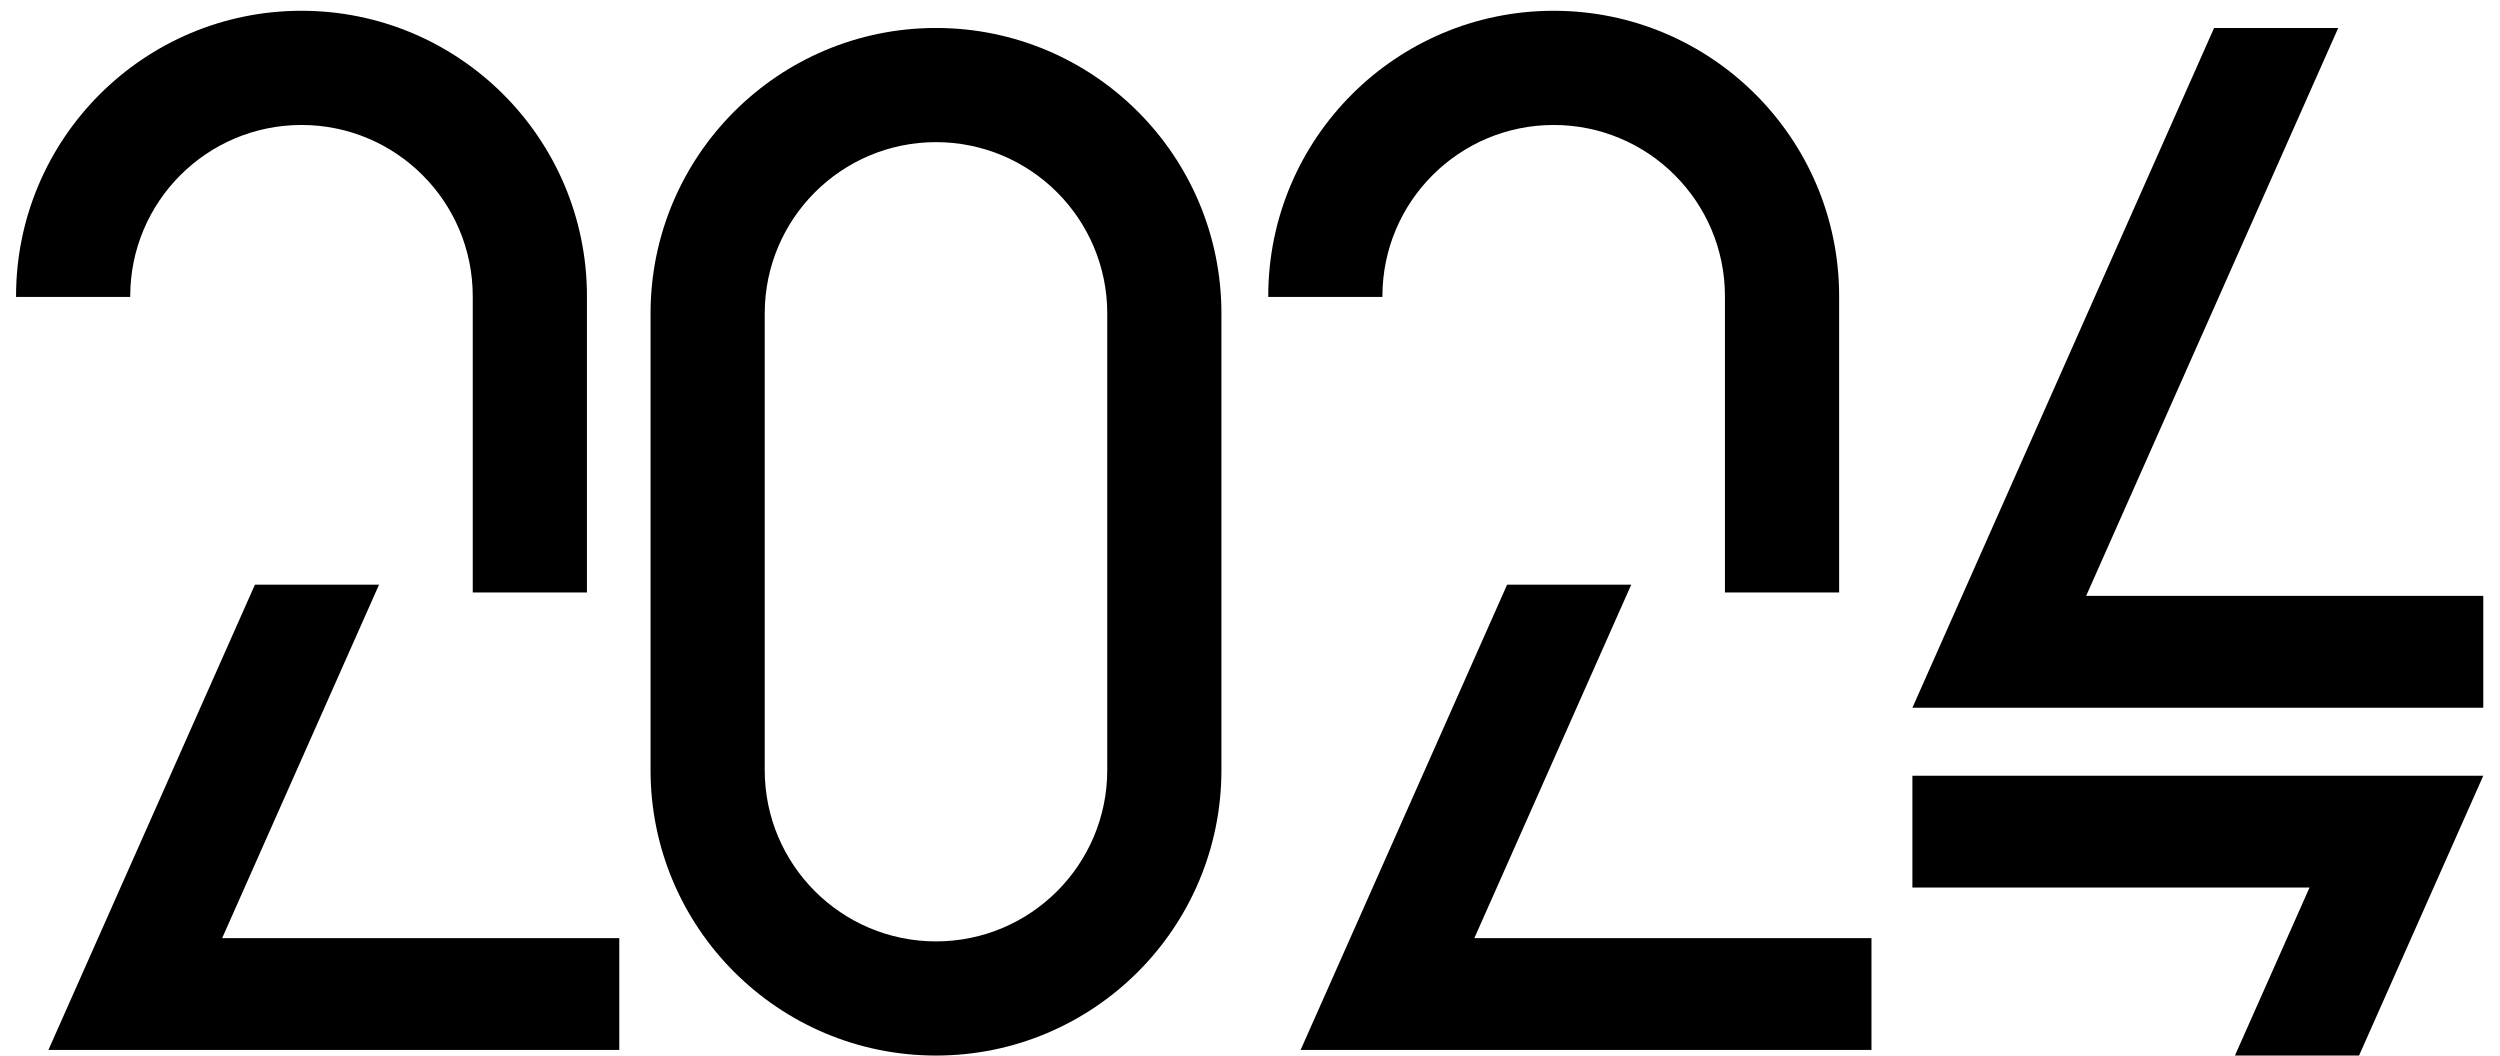 <svg width="90" height="38" viewBox="0 0 90 38" fill="none" xmlns="http://www.w3.org/2000/svg">
<path fill-rule="evenodd" clip-rule="evenodd" d="M84.929 27.926H68.846V31.952H83.143L80.457 38H84.926L89.398 27.926H84.929Z" fill="black"/>
<path fill-rule="evenodd" clip-rule="evenodd" d="M84.176 1.007H79.707L68.846 25.479H73.315H89.398V21.452H75.101L84.176 1.007Z" fill="black"/>
<path fill-rule="evenodd" clip-rule="evenodd" d="M58.724 21.049H54.256L46.822 37.798H51.288H67.373V33.772H53.077L58.724 21.049Z" fill="black"/>
<path fill-rule="evenodd" clip-rule="evenodd" d="M33.696 1.007C30.859 1.007 28.289 2.158 26.43 4.017C24.571 5.876 23.42 8.447 23.42 11.283V27.724C23.42 30.561 24.571 33.131 26.43 34.99C28.289 36.849 30.859 38 33.696 38C36.532 38 39.102 36.849 40.962 34.99C42.821 33.131 43.971 30.561 43.971 27.724V11.283C43.971 8.447 42.821 5.876 40.962 4.017C39.102 2.158 36.532 1.007 33.696 1.007ZM39.861 15.956V27.724C39.861 29.427 39.169 30.969 38.055 32.084C36.941 33.198 35.398 33.89 33.696 33.89C31.993 33.89 30.451 33.198 29.336 32.084C28.222 30.969 27.53 29.427 27.53 27.724V11.283C27.53 9.581 28.222 8.038 29.336 6.923C30.451 5.809 31.993 5.117 33.696 5.117C35.398 5.117 36.941 5.809 38.055 6.923C39.169 8.038 39.861 9.581 39.861 11.283V15.956Z" fill="black"/>
<path fill-rule="evenodd" clip-rule="evenodd" d="M62.098 10.664V21.329H66.209V10.664C66.209 7.828 65.058 5.257 63.199 3.398C61.34 1.539 58.769 0.388 55.933 0.388C53.096 0.388 50.526 1.539 48.667 3.398C46.808 5.257 45.657 7.828 45.657 10.664V10.689H49.767V10.664C49.767 8.962 50.459 7.419 51.573 6.305C52.688 5.19 54.23 4.499 55.933 4.499C57.635 4.499 59.178 5.19 60.292 6.305C61.407 7.419 62.098 8.962 62.098 10.664Z" fill="black"/>
<path fill-rule="evenodd" clip-rule="evenodd" d="M13.645 21.049H9.177L1.743 37.798H6.209H22.294V33.772H7.998L13.645 21.049Z" fill="black"/>
<path fill-rule="evenodd" clip-rule="evenodd" d="M17.019 10.664V21.329H21.13V10.664C21.13 7.828 19.979 5.257 18.12 3.398C16.26 1.539 13.69 0.388 10.854 0.388C8.017 0.388 5.447 1.539 3.588 3.398C1.729 5.257 0.578 7.828 0.578 10.664V10.689H4.688V10.664C4.688 8.962 5.38 7.419 6.494 6.305C7.609 5.19 9.151 4.499 10.854 4.499C12.556 4.499 14.099 5.19 15.213 6.305C16.328 7.419 17.019 8.962 17.019 10.664Z" fill="black"/>
</svg>
